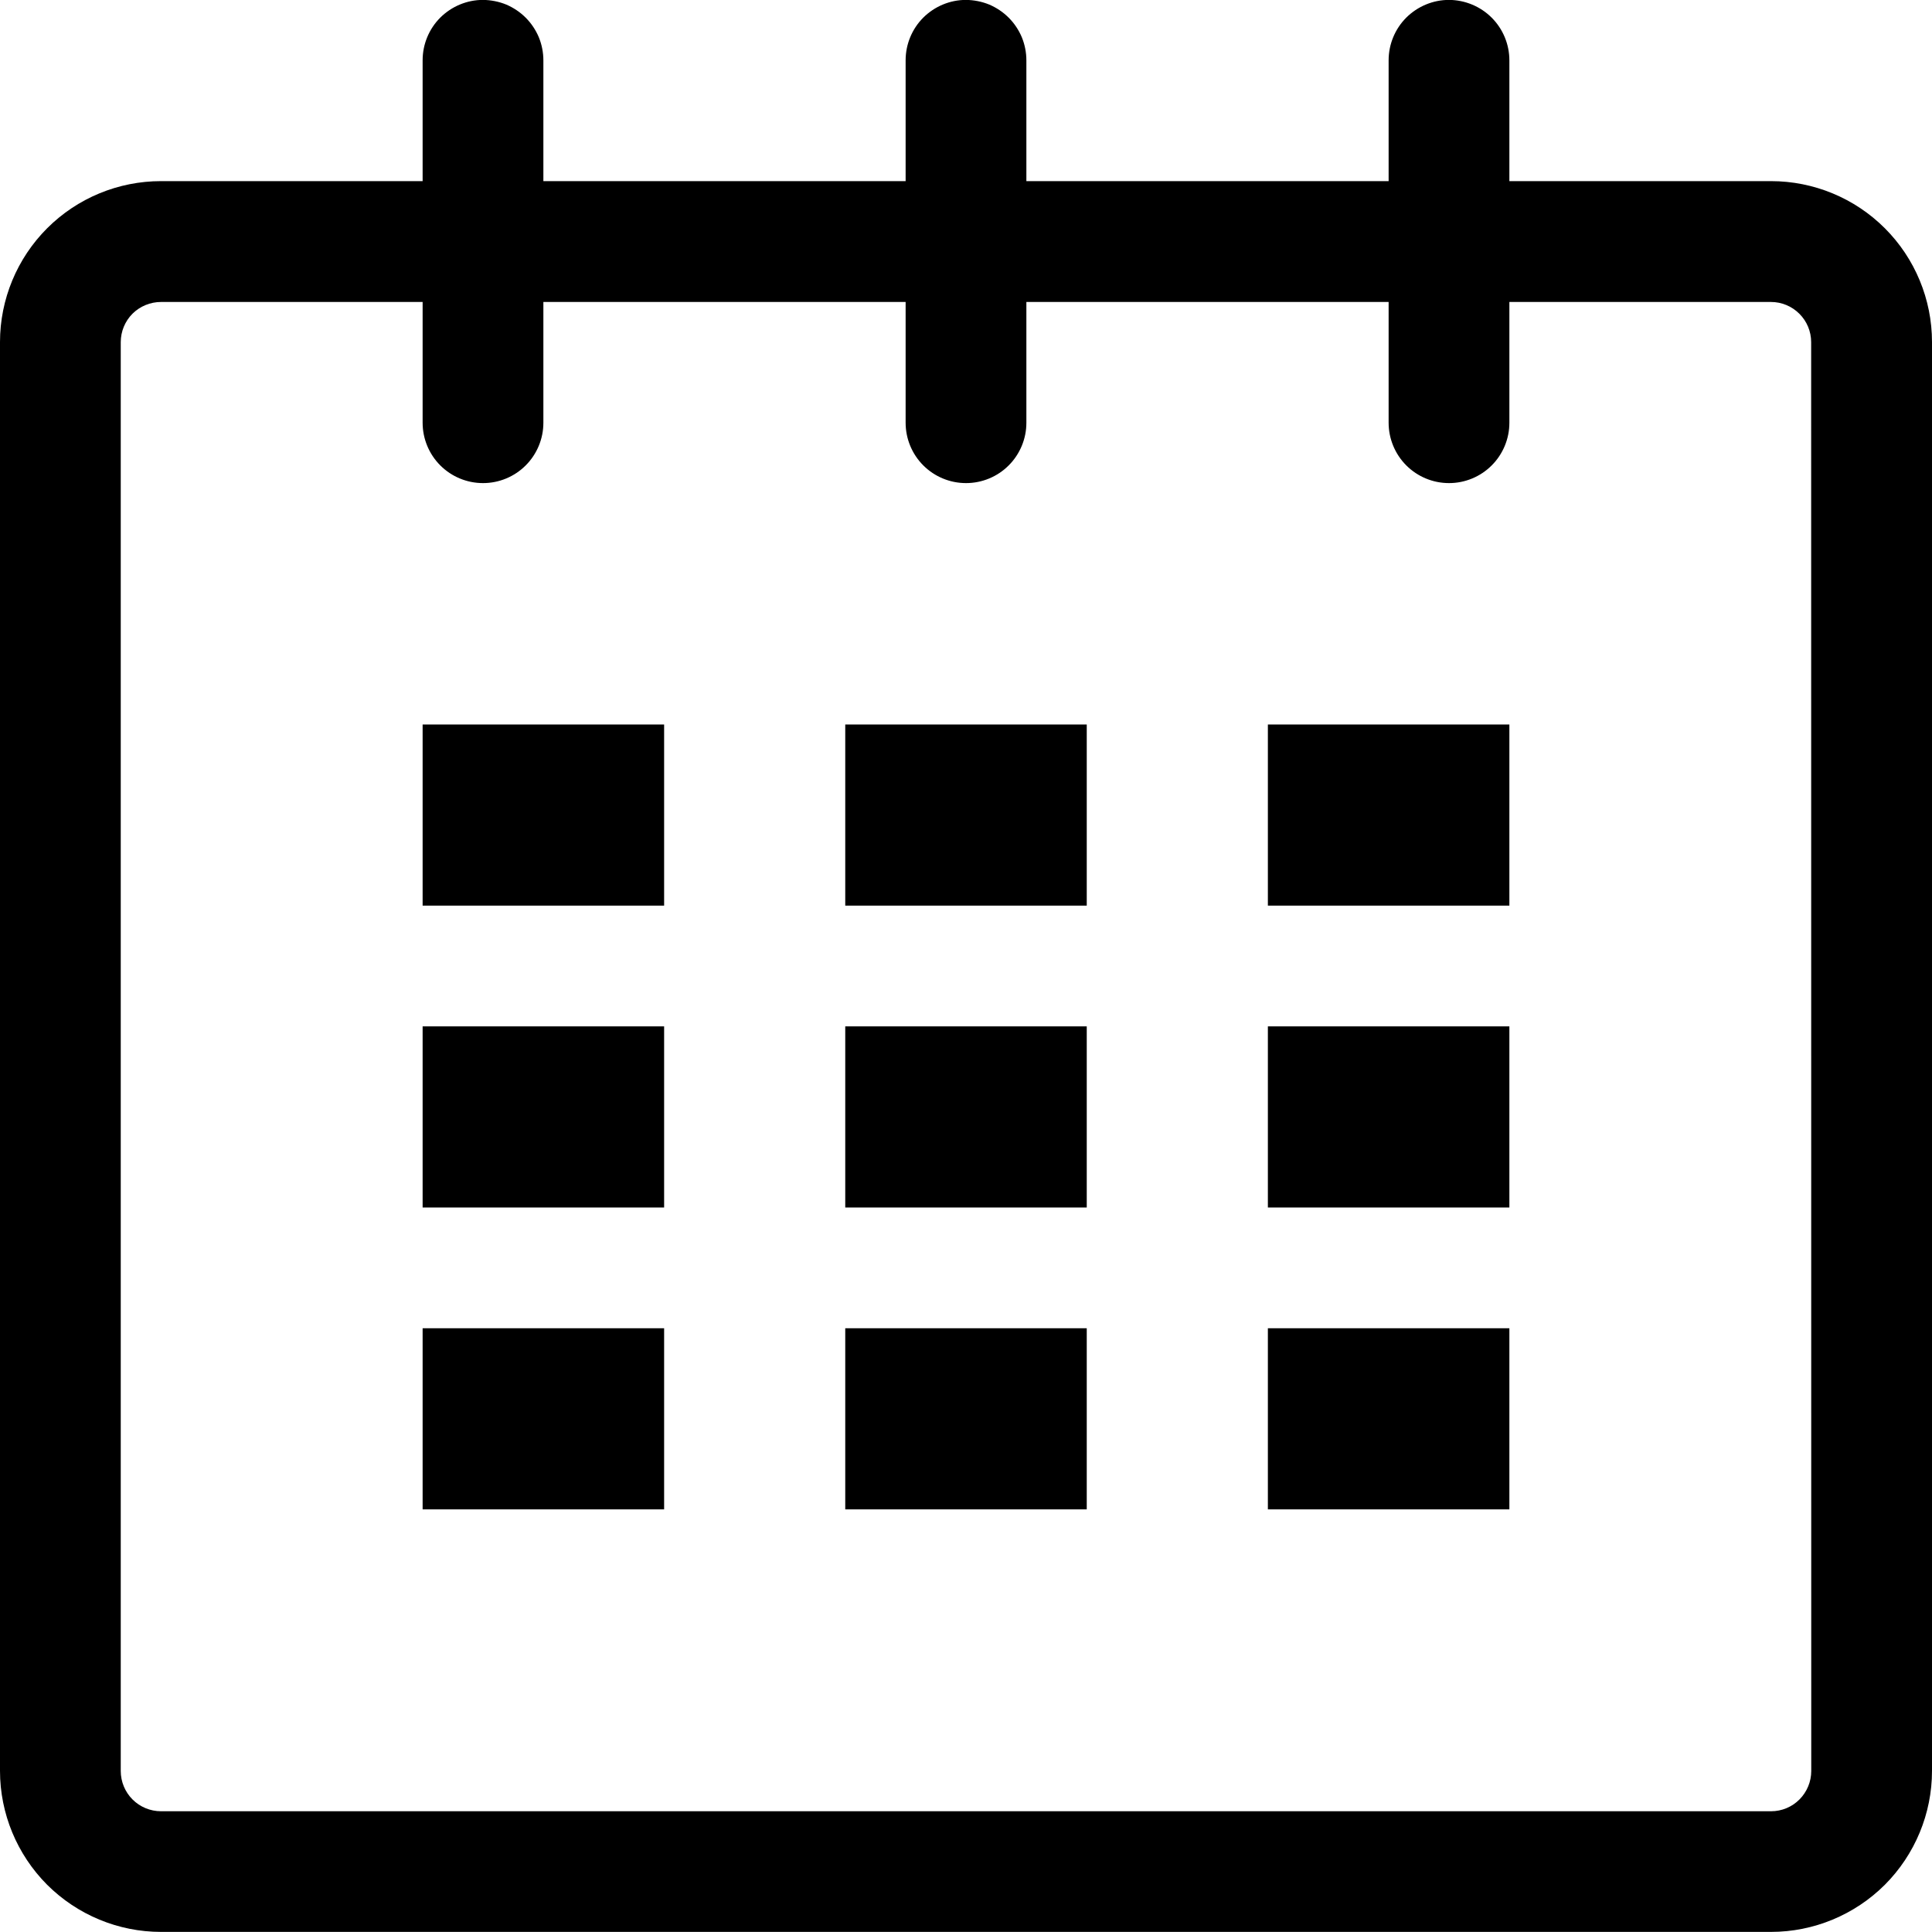<svg width="20" height="20" viewBox="0 0 20 20" fill="none" xmlns="http://www.w3.org/2000/svg">
<g clip-path="url(#clip0_21_378)">
<path d="M18.333 1.875H15.625V0.625C15.625 0.459 15.559 0.3 15.442 0.183C15.325 0.066 15.166 -0 15 -0.001C14.835 -0.001 14.676 0.065 14.558 0.182C14.441 0.299 14.375 0.458 14.375 0.624V1.875H10.625V0.625C10.625 0.543 10.609 0.462 10.578 0.386C10.546 0.31 10.5 0.241 10.442 0.183C10.384 0.125 10.315 0.079 10.24 0.047C10.164 0.016 10.082 -0 10 -0.001C9.835 -0.001 9.676 0.065 9.558 0.182C9.441 0.299 9.375 0.458 9.375 0.624V1.875H5.625V0.625C5.625 0.543 5.609 0.462 5.578 0.386C5.546 0.31 5.5 0.241 5.442 0.183C5.384 0.125 5.315 0.079 5.24 0.047C5.164 0.016 5.082 -0 5 -0.001C4.835 -0.001 4.676 0.065 4.558 0.182C4.441 0.299 4.375 0.458 4.375 0.624V1.875H1.667C1.225 1.875 0.801 2.05 0.488 2.363C0.176 2.675 0 3.099 0 3.541V18.332C0 18.774 0.176 19.198 0.488 19.511C0.801 19.823 1.225 19.999 1.667 19.999H18.333C18.775 19.999 19.199 19.823 19.512 19.511C19.824 19.198 20 18.774 20 18.332V3.541C20 3.099 19.824 2.675 19.512 2.363C19.199 2.05 18.775 1.875 18.333 1.875ZM18.75 18.333C18.75 18.444 18.706 18.549 18.628 18.628C18.55 18.706 18.445 18.75 18.334 18.75H1.667C1.556 18.75 1.45 18.706 1.372 18.628C1.294 18.55 1.25 18.444 1.25 18.333V3.542C1.25 3.431 1.294 3.325 1.372 3.247C1.45 3.17 1.556 3.126 1.667 3.126H4.375V4.376C4.375 4.542 4.441 4.701 4.558 4.818C4.675 4.935 4.834 5.001 5 5.001C5.165 5.001 5.324 4.936 5.442 4.818C5.559 4.701 5.625 4.542 5.625 4.377V3.126H9.375V4.376C9.375 4.542 9.441 4.701 9.558 4.818C9.675 4.935 9.834 5.001 10 5.001C10.165 5.001 10.324 4.936 10.442 4.818C10.559 4.701 10.625 4.542 10.625 4.377V3.126H14.375V4.376C14.375 4.542 14.441 4.701 14.558 4.818C14.675 4.935 14.834 5.001 15 5.001C15.165 5.001 15.324 4.936 15.442 4.818C15.559 4.701 15.625 4.542 15.625 4.377V3.126H18.333C18.444 3.126 18.549 3.17 18.627 3.248C18.705 3.326 18.749 3.431 18.749 3.542L18.75 18.333Z" fill="black"/>
<path d="M4.375 7.5H6.875V9.375H4.375V7.5ZM4.375 10.625H6.875V12.5H4.375V10.625ZM4.375 13.75H6.875V15.625H4.375V13.75ZM8.75 13.75H11.25V15.625H8.75V13.75ZM8.75 10.625H11.25V12.5H8.75V10.625ZM8.75 7.5H11.25V9.375H8.75V7.5ZM13.125 13.75H15.625V15.625H13.125V13.75ZM13.125 10.625H15.625V12.5H13.125V10.625ZM13.125 7.5H15.625V9.375H13.125V7.5Z" fill="black"/>
</g>
<defs>
<clipPath id="clip0_21_378">
<rect width="20" height="20" fill="white"/>
</clipPath>
</defs>
</svg>
